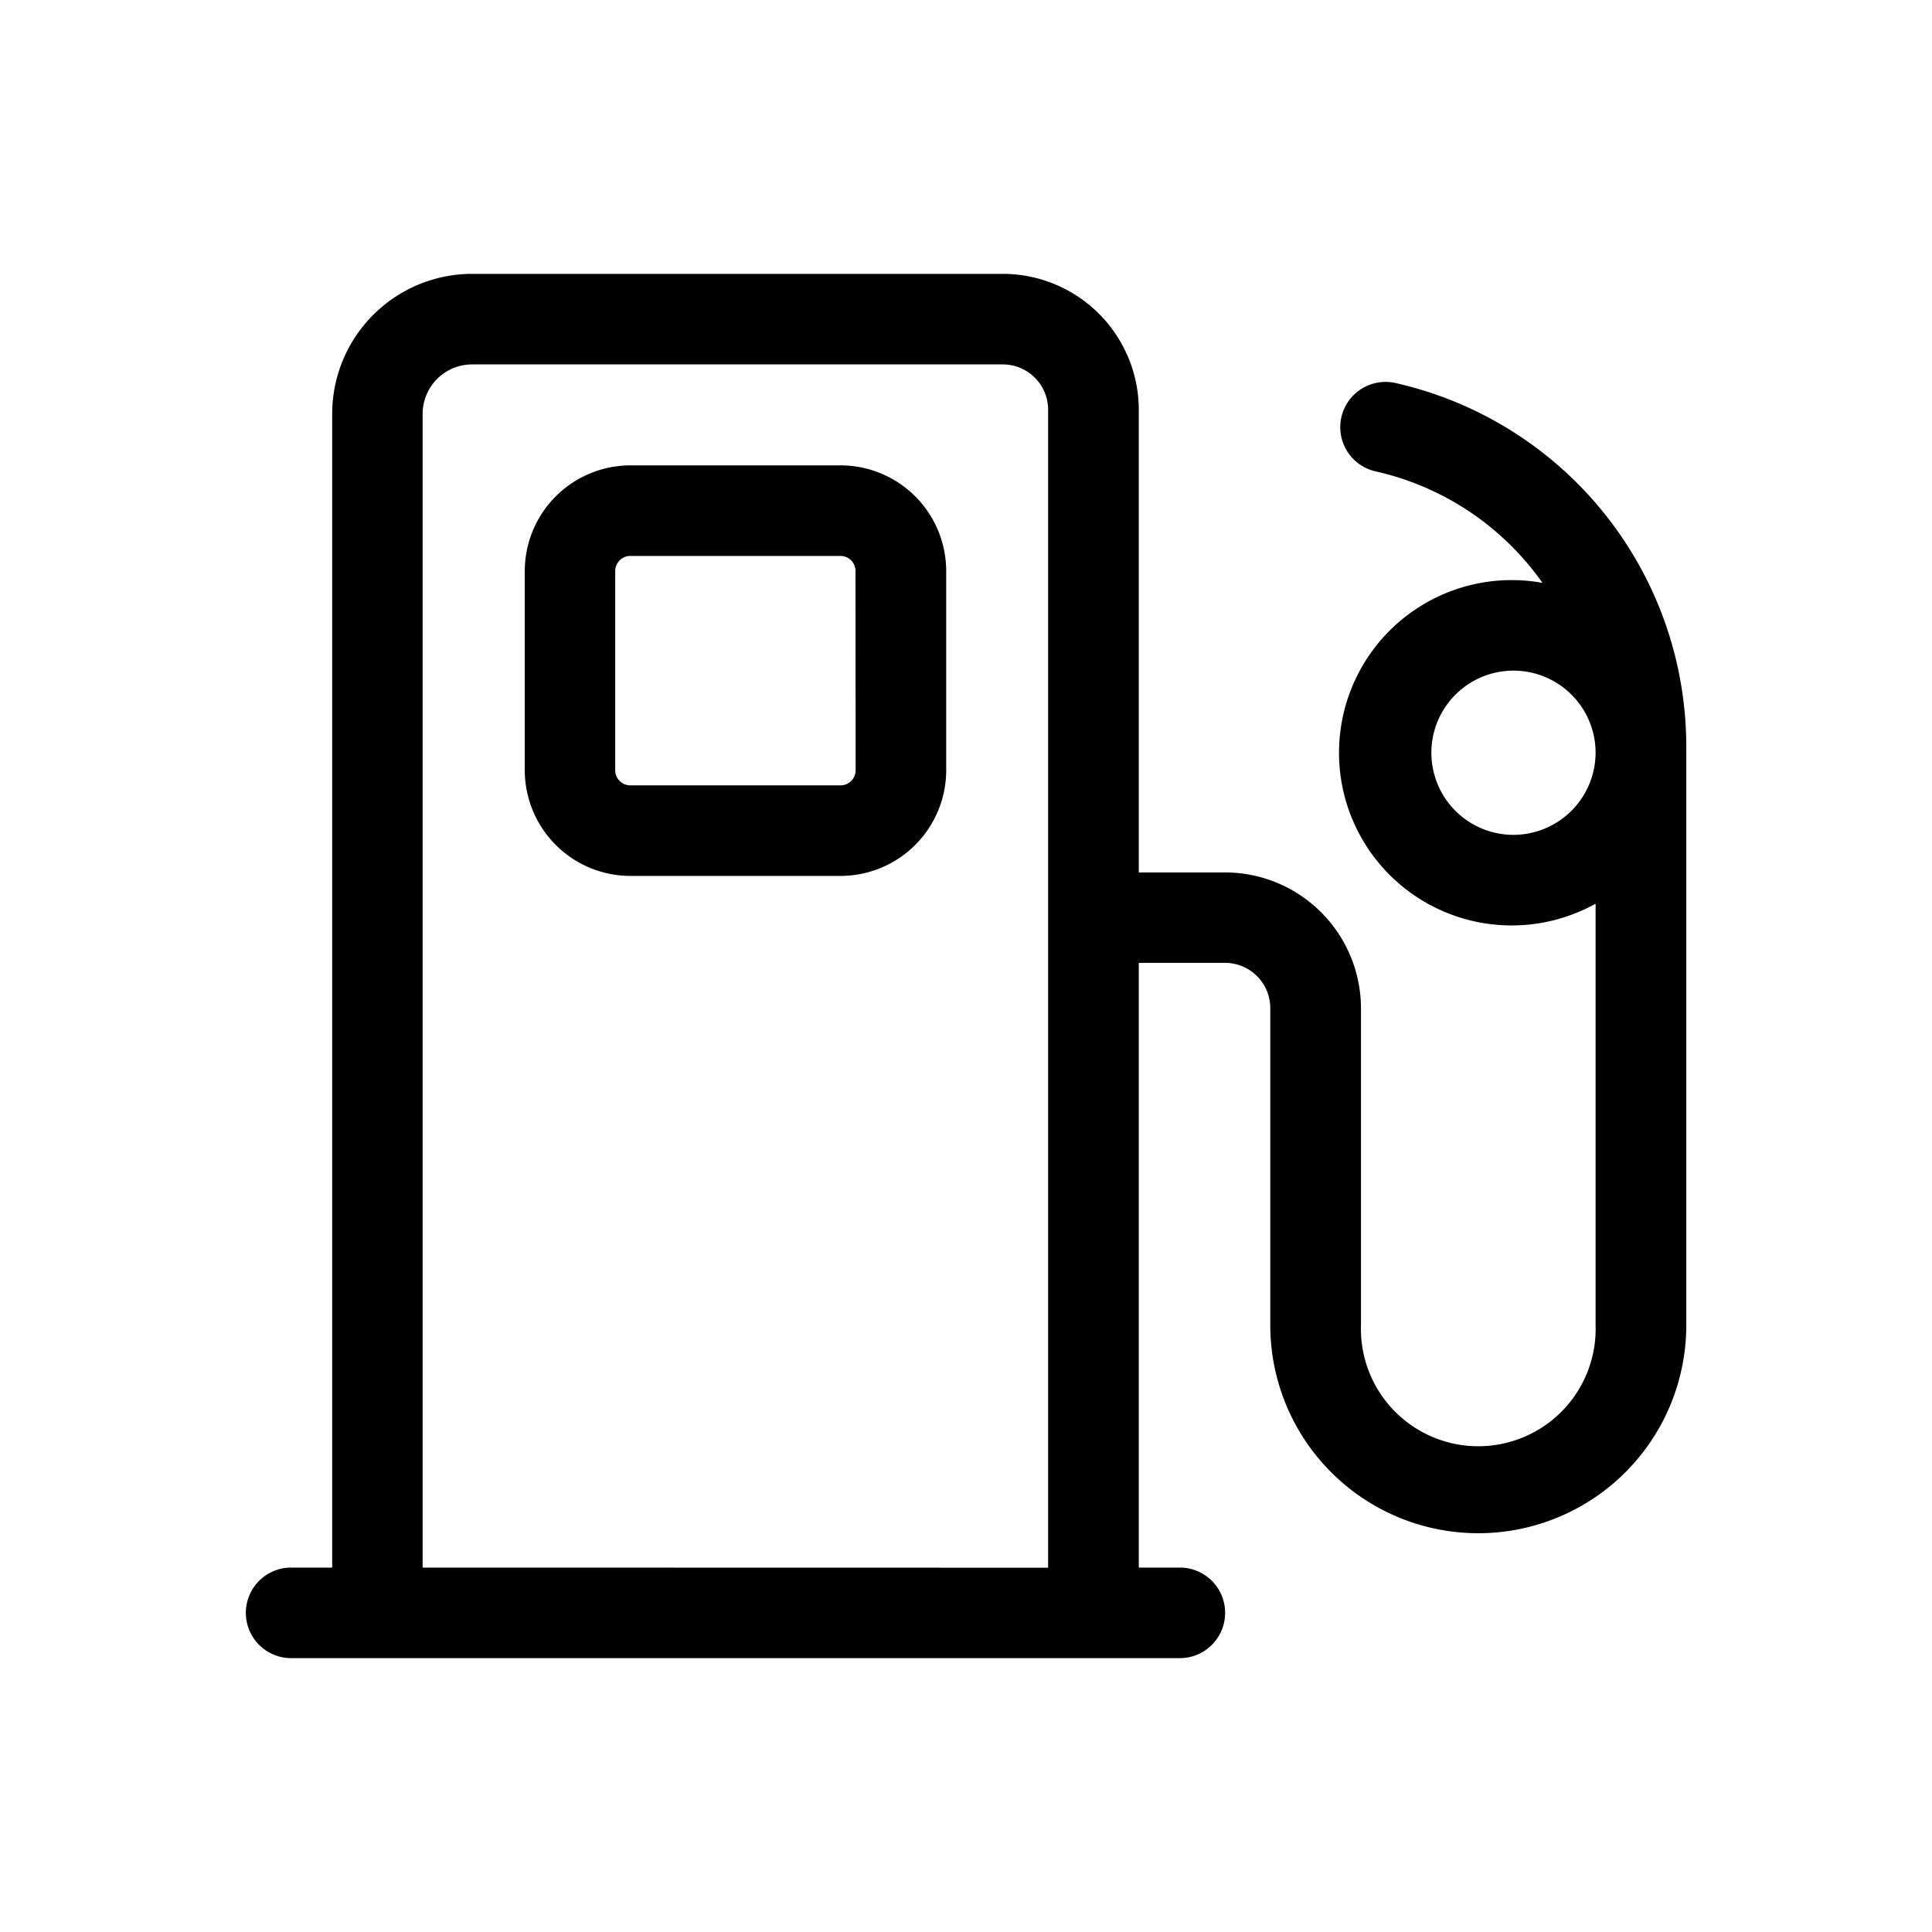 <svg xmlns="http://www.w3.org/2000/svg" viewBox="0 0 16 16"><path d="M13.965 6.17a3.087 3.087 0 0 0-2.404-2.997.375.375 0 1 0-.163.732 2.309 2.309 0 0 1 1.376.922 1.43 1.43 0 1 0 .44 2.657v3.49a.972.972 0 1 1-1.943 0V8.35a1.127 1.127 0 0 0-1.126-1.125h-.714V3.393a1.127 1.127 0 0 0-1.125-1.125H3.91a1.16 1.16 0 0 0-1.159 1.16v9.554h-.34a.375.375 0 0 0 0 .75h7.36a.375.375 0 1 0 0-.75h-.34V7.974h.715a.375.375 0 0 1 .374.375v2.626a1.722 1.722 0 1 0 3.445 0zM3.5 12.982V3.428a.41.41 0 0 1 .41-.41h4.395a.375.375 0 0 1 .375.375v9.59zm9.034-6.068a.68.68 0 1 1 .68-.683v.004a.682.682 0 0 1-.68.679z"/><path d="M6.96 3.854H5.22a.876.876 0 0 0-.874.875v1.65a.876.876 0 0 0 .875.875h1.74a.876.876 0 0 0 .875-.875v-1.65a.876.876 0 0 0-.875-.875zm.126 2.525a.125.125 0 0 1-.125.125H5.22a.125.125 0 0 1-.125-.125v-1.65a.125.125 0 0 1 .125-.125h1.74a.125.125 0 0 1 .125.125z"/></svg>